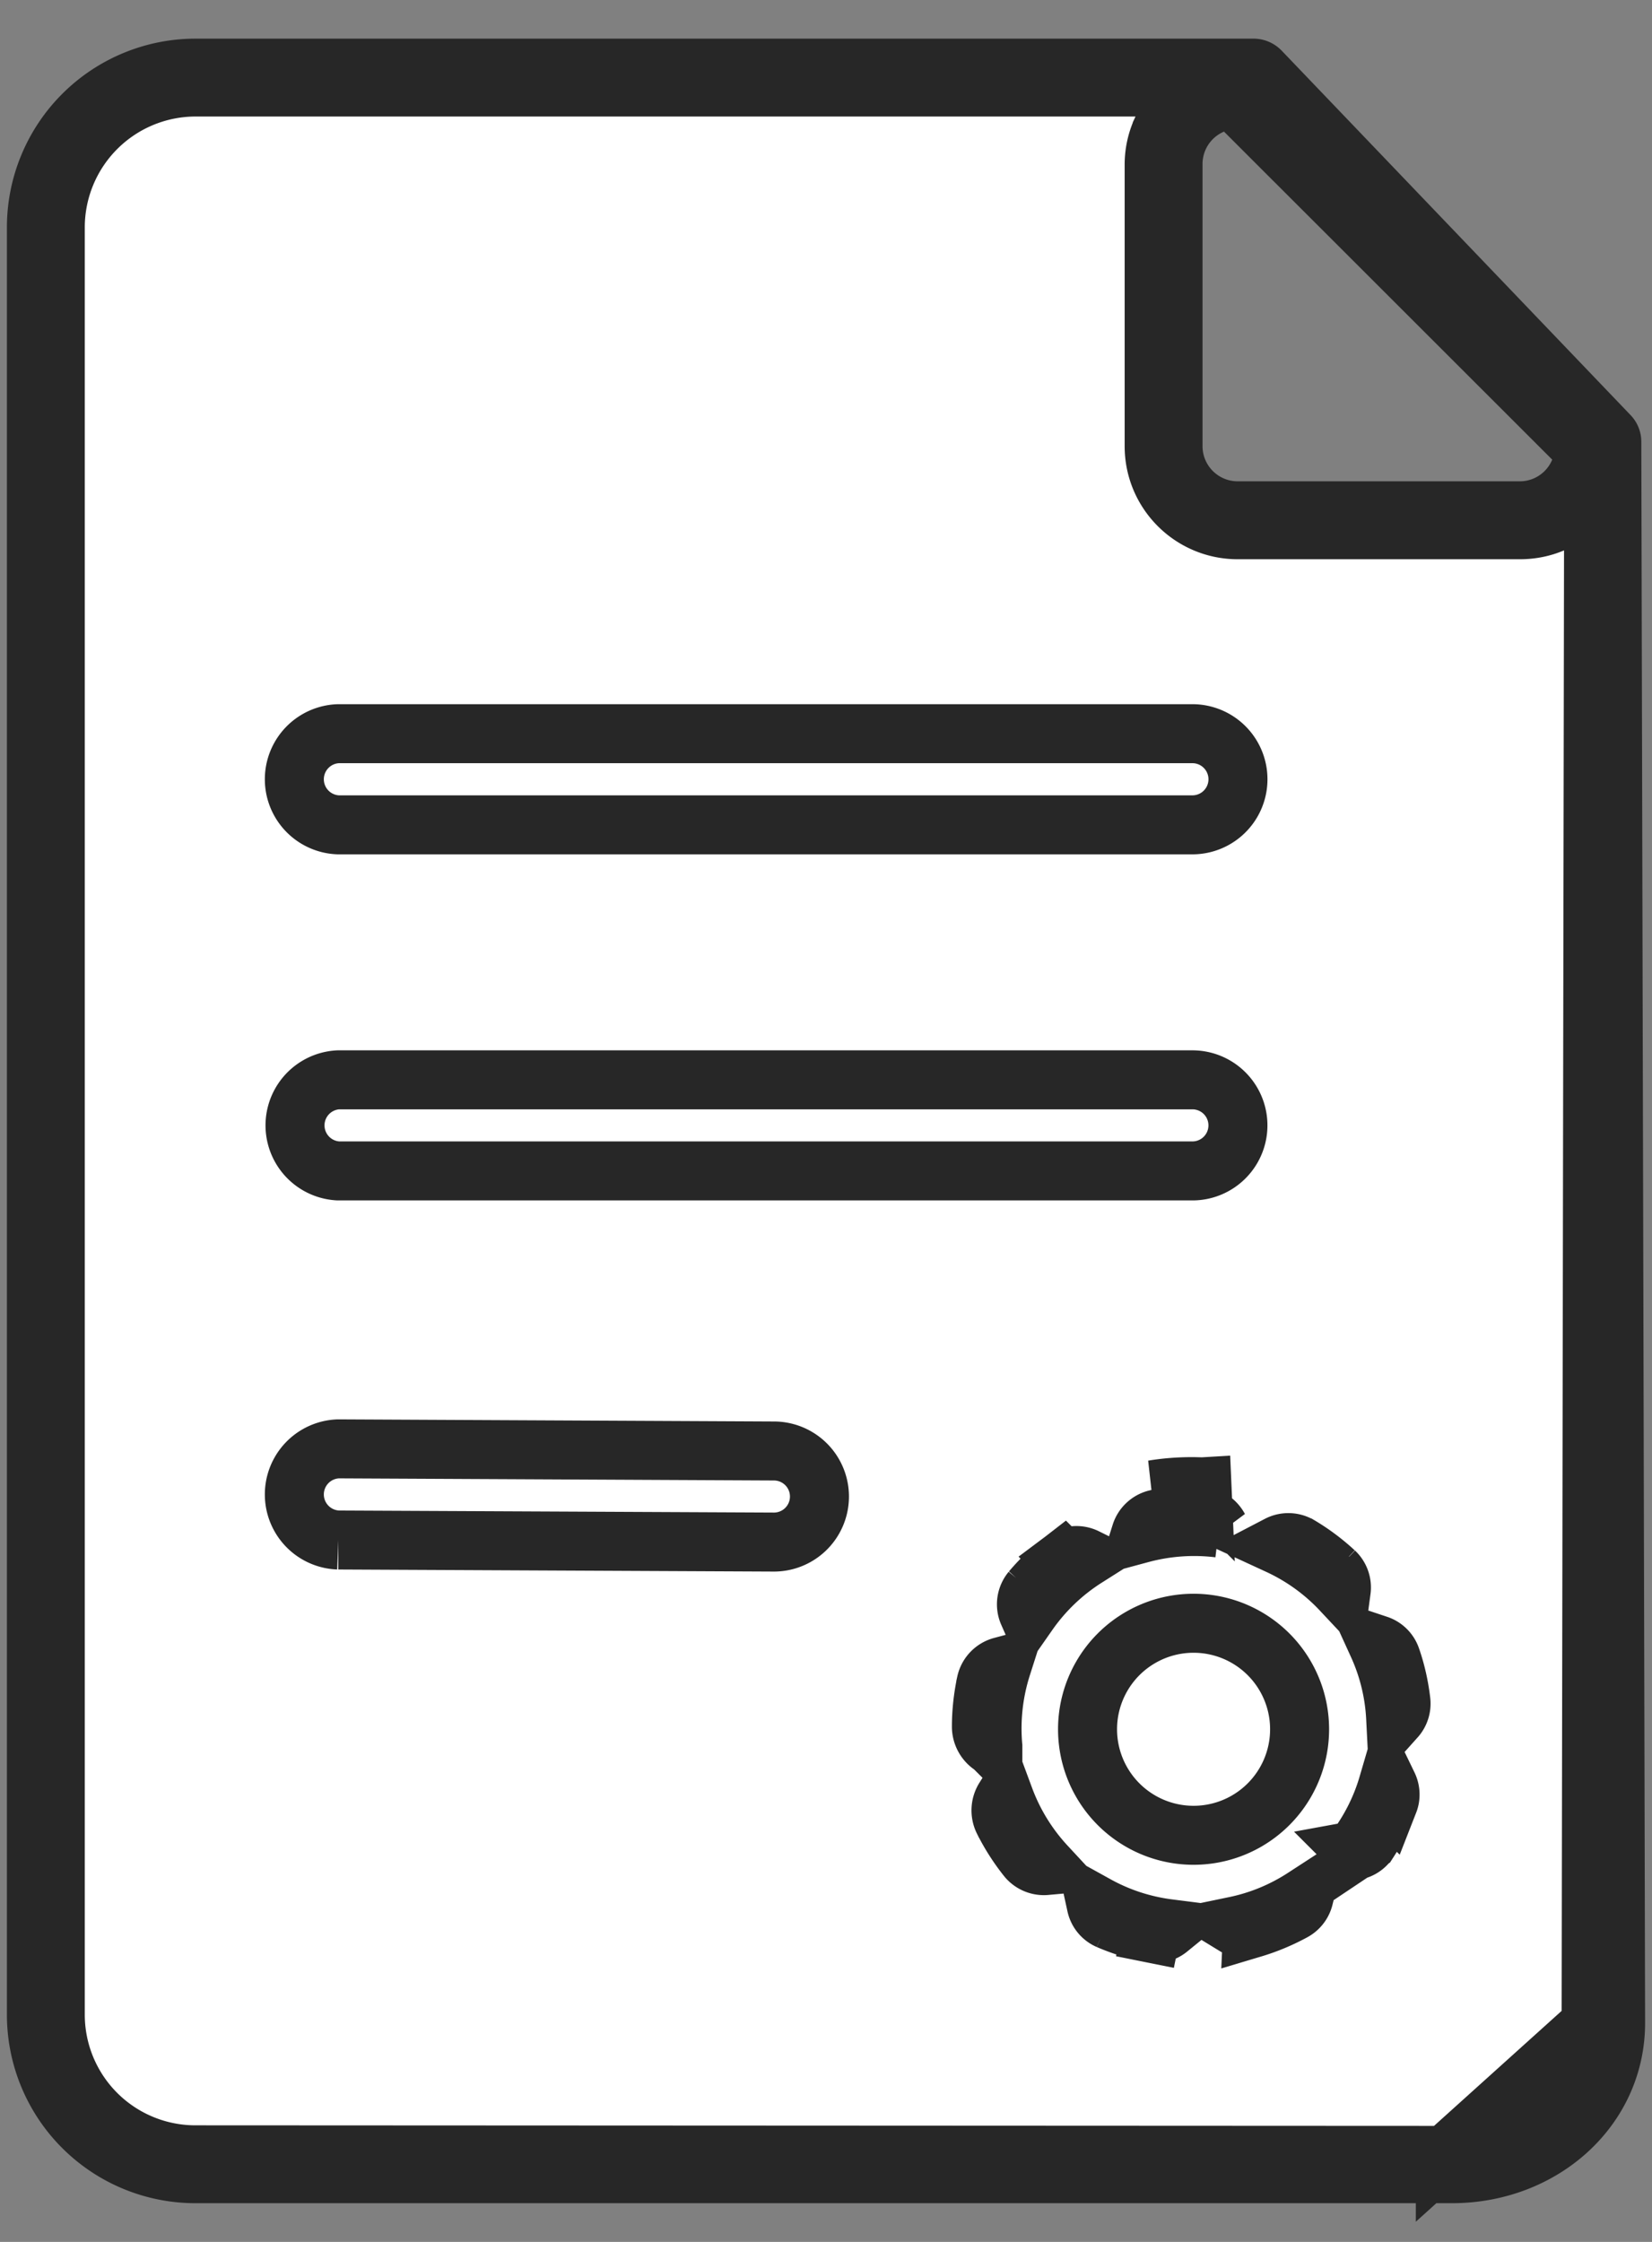 <svg width="28" height="38" fill="none" xmlns="http://www.w3.org/2000/svg"><rect width="100%" height="100%" fill="#808080" stroke="none"/><path d="M24.497 36.534h0l-21.181-.01s0 0 0 0A2.376 2.376 0 01.937 34.15V3.854a2.38 2.38 0 012.379-2.379h16.717l-.334.712a1.392 1.392 0 00-.137.595v4.781c0 .782.634 1.416 1.416 1.416h4.782c.2 0 .386-.039.553-.11l.697-.296-.001.757-.041 24.977-2.471 2.227zm0 0c1.224 0 2.47-.836 2.47-2.226l-2.47 2.226zM27.274 7.38c.03.03.045.069.045.109 0 0 0 0 0 0l.064 26.8s0 0 0 0c0 1.446-1.239 2.555-2.775 2.555H3.316A2.696 2.696 0 01.617 34.15V3.854a2.699 2.699 0 012.699-2.699h17.931c.041 0 .084.017.116.05l5.911 6.175zm0 0s0 0 0 0l-5.911-6.174 5.911 6.174zM21.1 1.878l-.238-.238-.31.13a1.096 1.096 0 00-.67 1.011v4.781c0 .605.49 1.096 1.096 1.096h4.782c.456 0 .846-.279 1.01-.674l.13-.31-.237-.236-5.563-5.56z" fill="#fff" stroke="#272727"/><path d="M20.21 13.981H5.734a.773.773 0 010-1.545H20.21a.772.772 0 010 1.545zm0 5.866H5.734a.773.773 0 010-1.544H20.21a.772.772 0 010 1.544zm-7.096 4.747h.003a.772.772 0 010 1.544s0 0 0 0l-7.38-.035h0-.003a.773.773 0 010-1.545s0 0 0 0l7.38.036zm8.913 4.718v0a1.797 1.797 0 11-3.594-.002 1.797 1.797 0 013.594.002zm-5.199.29a3.453 3.453 0 01.15-1.356.368.368 0 00-.264.276l.114 1.08zm0 0a.389.389 0 01-.194-.334c0-.251.028-.5.08-.745l.114 1.079zm6.132 1.765c.25-.328.444-.704.563-1.11.044.091.05.194.014.286a3.69 3.69 0 01-.341.668l-.236.157zm0 0a.358.358 0 00.235-.156l-.235.157zm.784-2.536h0a.36.36 0 01-.089.285 3.397 3.397 0 00-.302-1.237.357.357 0 01.224.22h0c.082.234.137.48.167.732zm-1.121-2.186a.36.36 0 01.11.31c-.3-.32-.661-.581-1.064-.767a.363.363 0 01.35.008l.003.001c.213.126.415.277.6.448h0zm-2.269-.943c.128.005.243.08.307.198a3.47 3.47 0 00-1.325.094.365.365 0 01.286-.25h.001a3.59 3.59 0 01.731-.042zm-2.329.737a.365.365 0 01.381-.035 3.44 3.44 0 00-.978.935.363.363 0 01.053-.378l.002-.003a3.6 3.6 0 01.542-.519zm-1.019 4.418a.385.385 0 01.019-.376c.158.426.398.813.701 1.14a.367.367 0 01-.317-.133 3.582 3.582 0 01-.403-.631h0zm1.782 1.686a.358.358 0 01-.207-.252c.372.206.785.344 1.225.4a.365.365 0 01-.302.075l-.098.49.099-.49a3.558 3.558 0 01-.717-.223h0zm2.443.14a.364.364 0 01-.295-.038 3.406 3.406 0 001.163-.479.363.363 0 01-.176.229c-.22.12-.451.217-.692.289h0zm-.858-7.48l-.001-.001c-.056-.002-.112-.004-.169-.004-.222 0-.444.017-.661.053l.831-.049z" fill="#fff" stroke="#272727"/></svg>